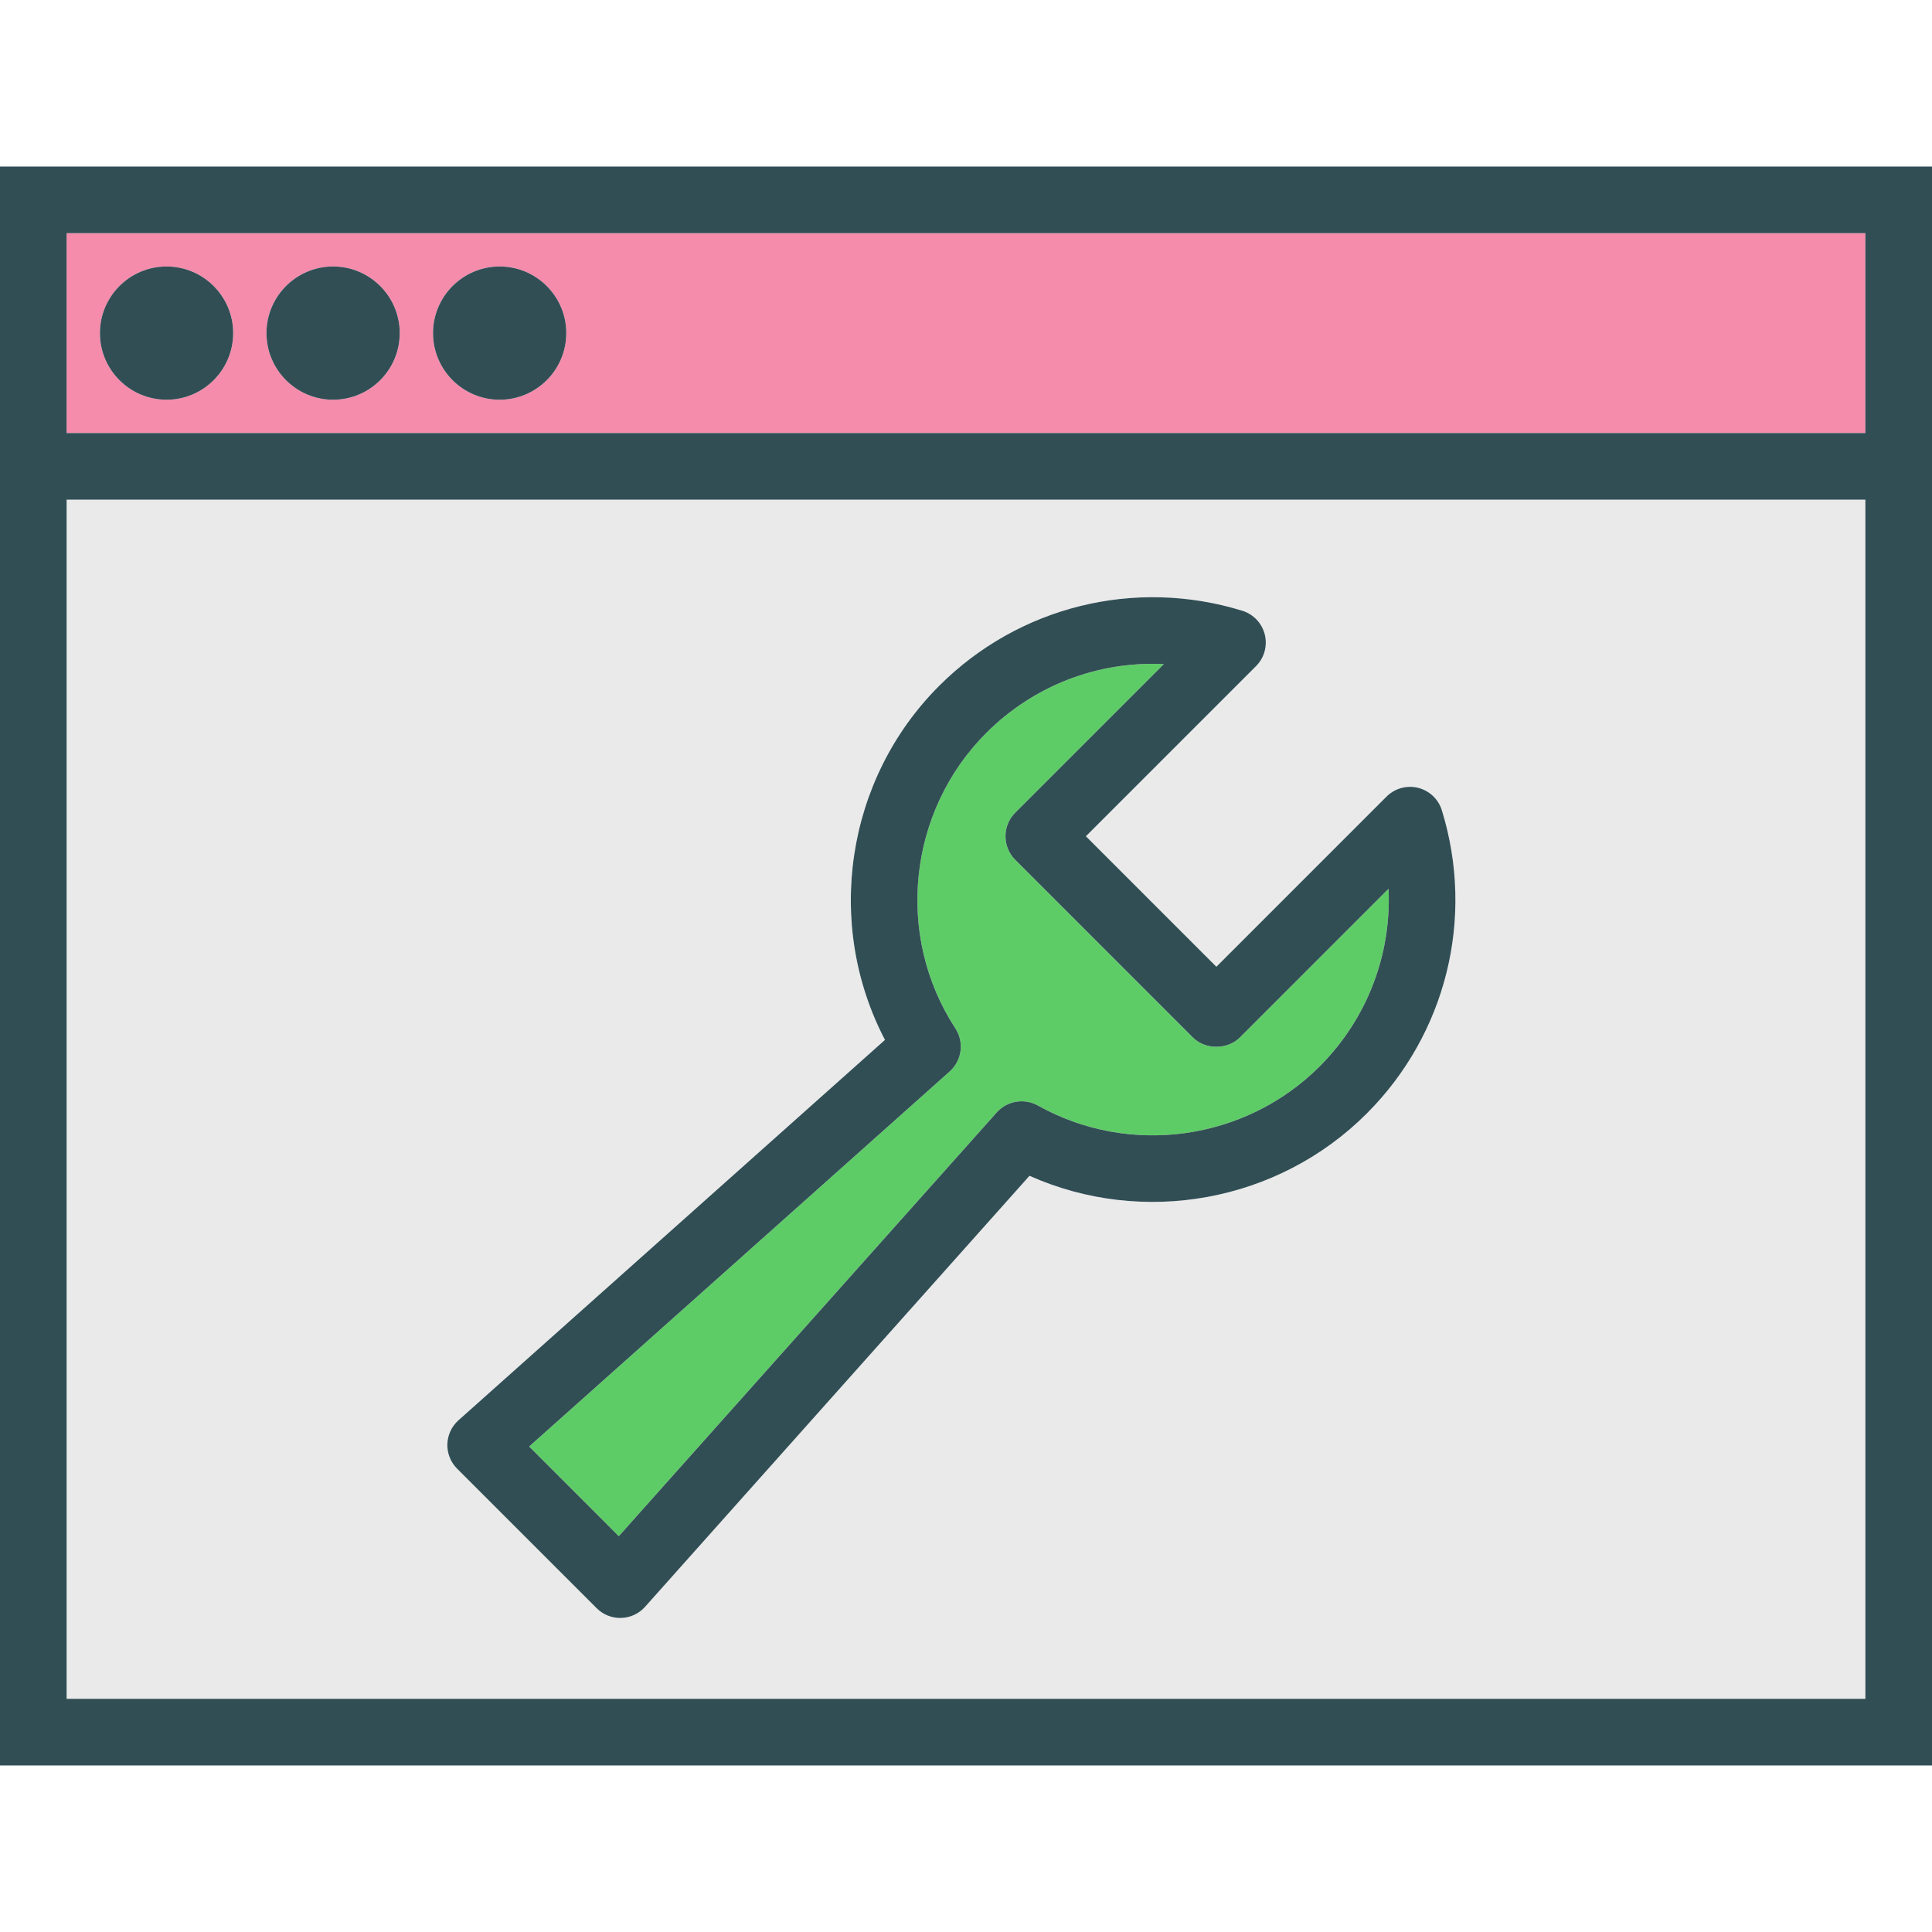 <?xml version="1.0" encoding="iso-8859-1"?>
<!-- Generator: Adobe Illustrator 19.0.0, SVG Export Plug-In . SVG Version: 6.00 Build 0)  -->
<svg version="1.1" id="Layer_1" xmlns="http://www.w3.org/2000/svg" xmlns:xlink="http://www.w3.org/1999/xlink" x="0px" y="0px"
	 viewBox="0 0 512 512" style="enable-background:new 0 0 512 512;" xml:space="preserve">
<path style="fill:#F58CAC;" d="M17.655,61.793v52.966h476.69V61.793H17.655z M44.138,105.931c-9.733,0-17.655-7.918-17.655-17.655
	s7.922-17.655,17.655-17.655s17.655,7.918,17.655,17.655S53.871,105.931,44.138,105.931z M88.276,105.931
	c-9.733,0-17.655-7.918-17.655-17.655s7.922-17.655,17.655-17.655s17.655,7.918,17.655,17.655S98.009,105.931,88.276,105.931z
	 M132.414,105.931c-9.733,0-17.655-7.918-17.655-17.655s7.922-17.655,17.655-17.655s17.655,7.918,17.655,17.655
	S142.147,105.931,132.414,105.931z"/>
<path style="fill:#5ECC66;" d="M264.147,294.806c2.767-3.091,7.302-3.84,10.897-1.828c24.284,13.599,54.983,9.328,74.681-10.371
	c12.629-12.629,19.069-29.737,18.25-47.069l-39.379,39.384c-3.31,3.31-9.172,3.31-12.483,0l-47.06-47.065
	c-3.448-3.448-3.448-9.035,0-12.483l39.379-39.379c-17.422-0.841-34.44,5.629-47.069,18.25
	c-20.785,20.793-24.224,53.72-8.181,78.293c2.388,3.655,1.75,8.509-1.509,11.414l-111.44,99.388l23.759,23.763L264.147,294.806z"/>
<path style="fill:#EAEAEA;" d="M17.655,450.207h476.69V132.414H17.655V450.207z M121.5,376.388l113.026-100.802
	c-16.009-30.625-10.491-68.979,14.353-93.823c21.06-21.065,51.845-28.698,80.345-19.91c2.957,0.914,5.216,3.306,5.965,6.31
	c0.741,3.004-0.138,6.177-2.328,8.366l-45.086,45.086l34.578,34.582l45.086-45.09c2.19-2.19,5.388-3.069,8.362-2.328
	c3.009,0.746,5.405,3.009,6.31,5.965c8.793,28.491,1.164,59.28-19.905,80.345c-23.543,23.569-59.388,29.901-89.379,16.509
	L170.948,425.828c-1.612,1.815-3.905,2.879-6.336,2.948c-0.086,0.004-0.164,0.004-0.25,0.004c-2.336,0-4.586-0.927-6.241-2.586
	l-36.983-36.979c-1.715-1.715-2.655-4.065-2.586-6.491C118.62,380.293,119.69,378.004,121.5,376.388z"/>
<g>
	<path style="fill:#314E55;" d="M0,44.138v70.621v17.655v335.448h512V132.414v-17.655V44.138H0z M494.345,450.207H17.655V132.414
		h476.69V450.207z M17.655,114.759V61.793h476.69v52.966H17.655z"/>
	<path style="fill:#314E55;" d="M44.138,70.621c-9.733,0-17.655,7.918-17.655,17.655s7.922,17.655,17.655,17.655
		s17.655-7.918,17.655-17.655S53.871,70.621,44.138,70.621z"/>
	<path style="fill:#314E55;" d="M88.276,70.621c-9.733,0-17.655,7.918-17.655,17.655s7.922,17.655,17.655,17.655
		s17.655-7.918,17.655-17.655S98.009,70.621,88.276,70.621z"/>
	<path style="fill:#314E55;" d="M132.414,70.621c-9.733,0-17.655,7.918-17.655,17.655s7.922,17.655,17.655,17.655
		s17.655-7.918,17.655-17.655S142.147,70.621,132.414,70.621z"/>
	<path style="fill:#314E55;" d="M158.121,426.194c1.655,1.66,3.905,2.586,6.241,2.586c0.086,0,0.164,0,0.25-0.004
		c2.431-0.069,4.724-1.134,6.336-2.948l101.879-114.229c29.991,13.392,65.836,7.06,89.379-16.509
		c21.069-21.065,28.698-51.853,19.905-80.345c-0.905-2.957-3.302-5.22-6.31-5.965c-2.974-0.741-6.172,0.138-8.362,2.328
		l-45.086,45.09l-34.578-34.582l45.086-45.086c2.19-2.19,3.069-5.362,2.328-8.366c-0.75-3.004-3.009-5.397-5.965-6.31
		c-28.5-8.789-59.285-1.155-80.345,19.91c-24.845,24.845-30.362,63.198-14.353,93.823L121.5,376.388
		c-1.81,1.616-2.88,3.905-2.948,6.336c-0.069,2.427,0.871,4.776,2.586,6.491L158.121,426.194z M251.673,283.953
		c3.259-2.905,3.896-7.759,1.509-11.414c-16.043-24.573-12.603-57.5,8.181-78.293c12.629-12.621,29.647-19.091,47.069-18.25
		l-39.379,39.379c-3.448,3.448-3.448,9.035,0,12.483l47.06,47.065c3.31,3.31,9.172,3.31,12.483,0l39.379-39.384
		c0.819,17.332-5.621,34.44-18.25,47.069c-19.698,19.698-50.396,23.97-74.681,10.371c-3.595-2.013-8.129-1.263-10.897,1.828
		L163.991,407.103l-23.759-23.763L251.673,283.953z"/>
</g>
<g>
</g>
<g>
</g>
<g>
</g>
<g>
</g>
<g>
</g>
<g>
</g>
<g>
</g>
<g>
</g>
<g>
</g>
<g>
</g>
<g>
</g>
<g>
</g>
<g>
</g>
<g>
</g>
<g>
</g>
</svg>

